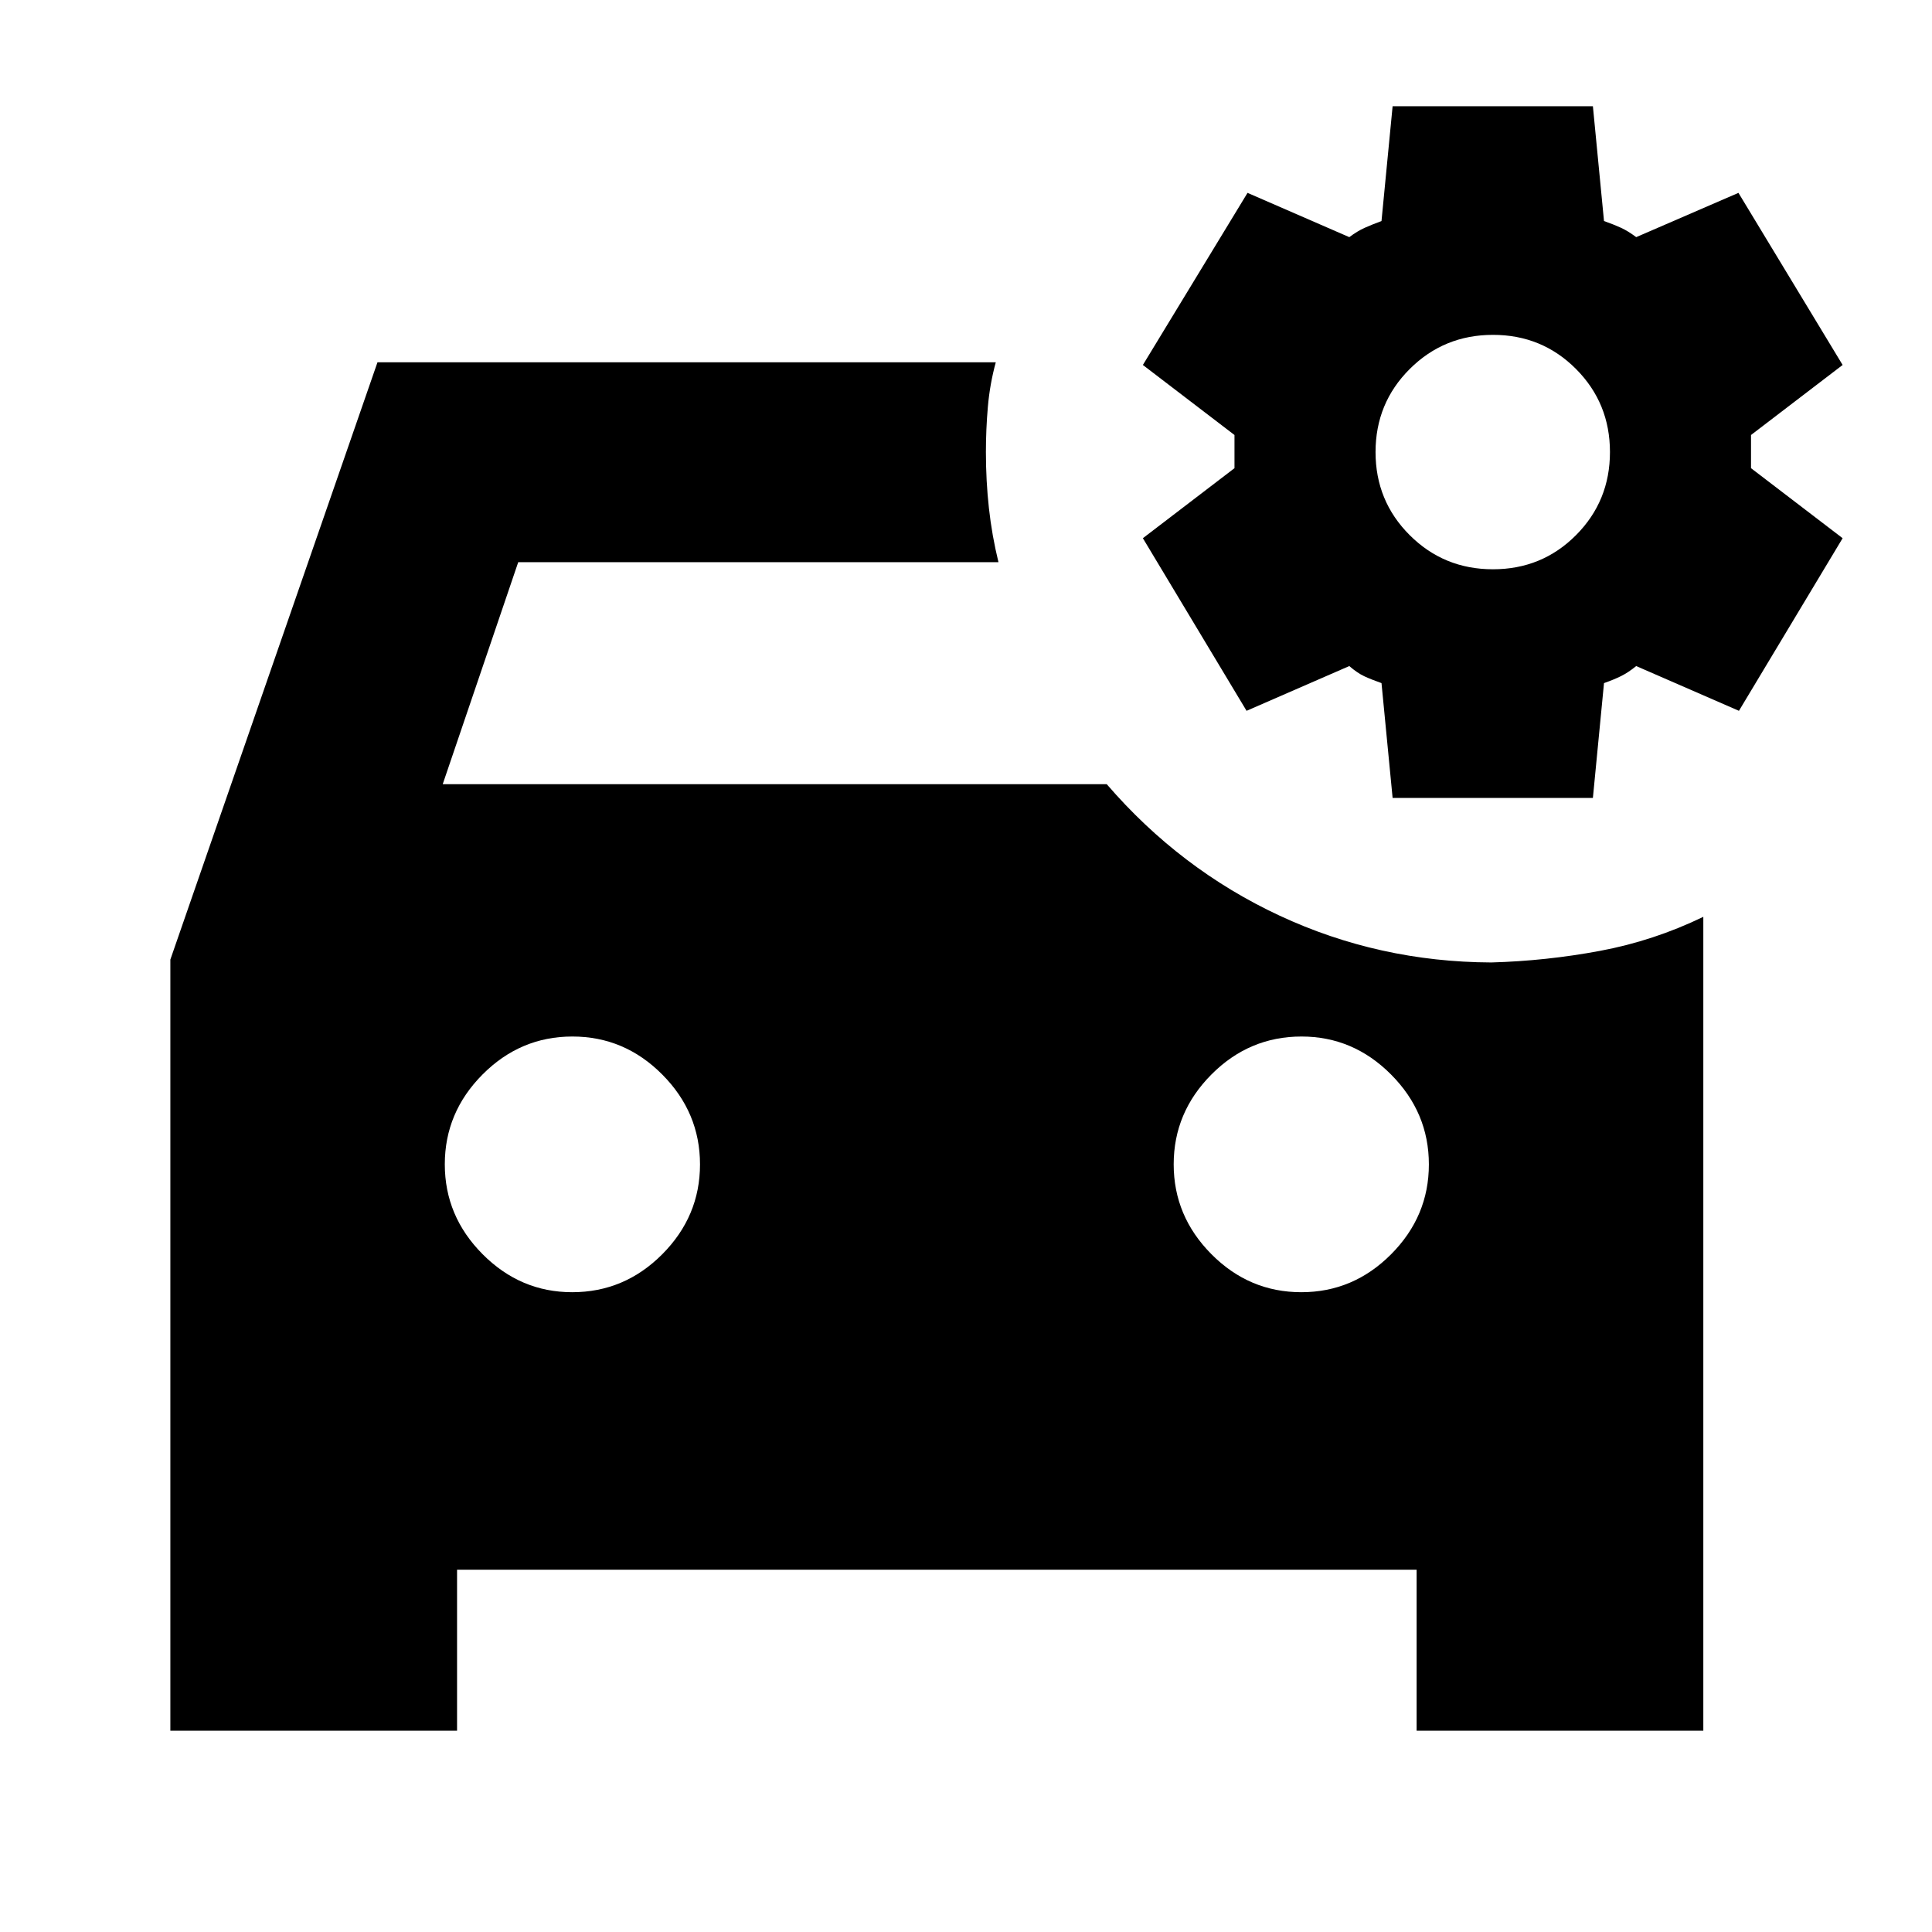 <svg xmlns="http://www.w3.org/2000/svg" height="24" viewBox="0 -960 960 960" width="24"><path d="m691.98-563.52-5.52-57.05q-5-1.76-8.5-3.38-3.5-1.62-7.5-5.09l-51.05 22.24-51.52-85.77 45.52-34.8v-16.48l-45.52-34.8 52-85.52 50.57 22q4-3 7.62-4.62t8.38-3.38l5.52-57.05h99.52l5.52 57.05q5 1.76 8.5 3.38 3.5 1.62 7.5 4.62l50.81-22 51.76 85.52-45.52 34.8v16.48l45.52 34.8-51.52 85.77-51.05-22.24q-4 3.24-7.5 4.97-3.5 1.74-8.5 3.5l-5.52 57.05h-99.52Zm49.86-113.61q24.38 0 41.26-16.95t16.88-41.29q0-24.34-16.88-41.29t-41.24-16.95q-24.36 0-41.36 16.95t-17 41.29q0 24.34 16.98 41.29t41.36 16.95ZM284.3-317.91q26 0 44.77-18.86 18.76-18.85 18.76-44.64t-18.76-44.67q-18.77-18.88-44.65-18.88t-44.64 18.86q-18.76 18.85-18.76 44.64t18.79 44.67q18.79 18.88 44.49 18.88Zm362.3 0q25.88 0 44.64-18.86Q710-355.62 710-381.41t-18.79-44.67q-18.79-18.88-44.49-18.88-26 0-44.76 18.86-18.76 18.85-18.76 44.64t18.76 44.67q18.76 18.88 44.64 18.88Zm94.42-163.85q27.2-.76 53.91-5.74 26.72-4.98 51.44-16.93v404.41H703.91v-80h-476.8v80H84.65V-483.2l102.92-296.78H494.8q-2.95 10.8-3.93 22.06-.98 11.27-.98 22.55 0 14.31 1.5 27.9 1.5 13.58 4.74 26.82H257.5l-37.52 110.32h329.96q36.47 42.29 85.88 65.31 49.4 23.02 105.2 23.26Z"/></svg>